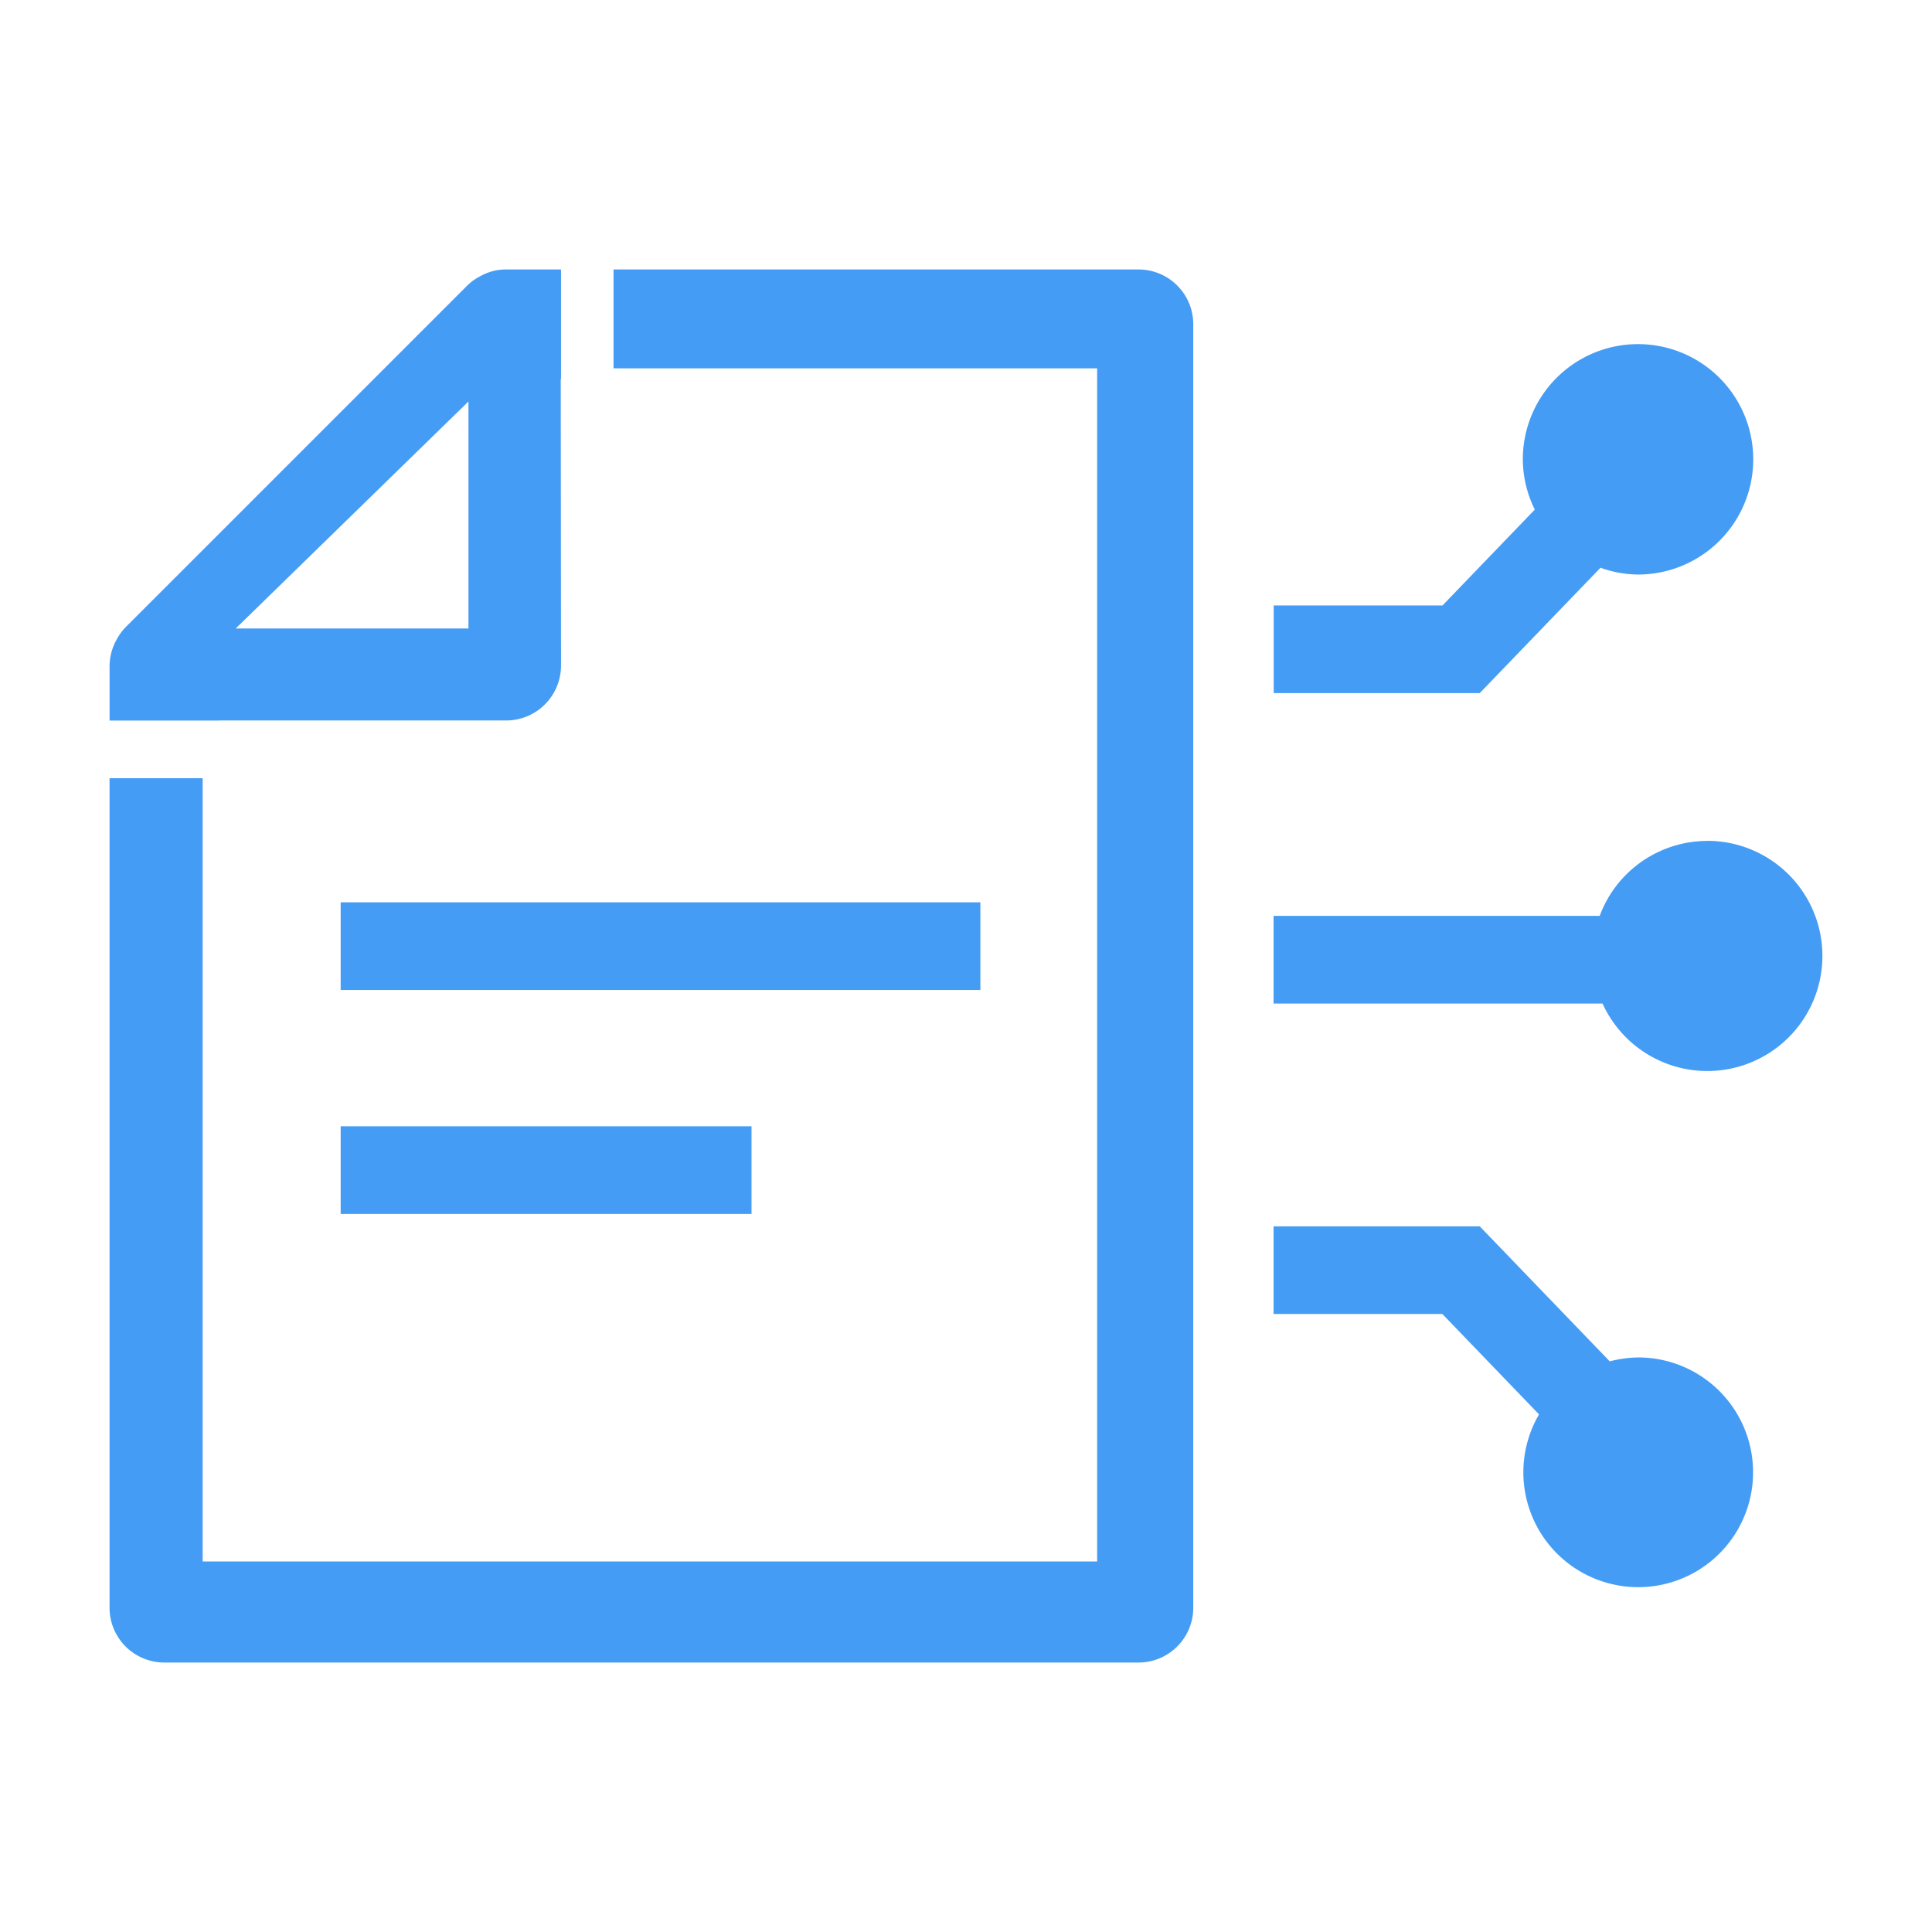 <svg id="b7b28958-63d9-457e-87c6-aed5871e12de" data-name="Layer 1" xmlns="http://www.w3.org/2000/svg" viewBox="0 0 95 95"><path d="M10.775,35.427h14.1a2.7,2.7,0,0,0,2.711-2.686l-.014-14.1h.014V13.25H24.878a2.681,2.681,0,0,0-.523.052h0a2.681,2.681,0,0,0-.655.234c-.051.025-.1.052-.151.081a2.639,2.639,0,0,0-.572.423l-16.8,16.8a2.692,2.692,0,0,0-.422.572c-.029.05-.056.1-.082.152a2.687,2.687,0,0,0-.285,1.181v2.686h5.388Zm12.26-15.685V30.905H11.589Z" style="fill:#459CF4"/><path d="M55.983,13.25H30.169v4.861H53.948V76.779H9.965V38.266H5.387V79.055A2.694,2.694,0,0,0,8.081,81.75h47.9a2.694,2.694,0,0,0,2.694-2.695V15.945A2.694,2.694,0,0,0,55.983,13.25Z" style="fill:#459CF4"/><rect x="16.752" y="44.369" width="31.455" height="4.311" style="fill:#459CF4"/><rect x="16.752" y="55.381" width="20.202" height="4.311" style="fill:#459CF4"/><path d="M78.7,27.917a5.59,5.59,0,0,0,1.844.334,5.665,5.665,0,1,0-5.664-5.665,5.6,5.6,0,0,0,.59,2.471l-4.54,4.715h-8.3v4.31H72.76Z" style="fill:#459CF4"/><path d="M83.949,41.35a5.649,5.649,0,0,0-5.289,3.686H62.623v4.31H78.8a5.659,5.659,0,1,0,5.15-8Z" style="fill:#459CF4"/><path d="M80.541,66.749a5.627,5.627,0,0,0-1.387.192L72.76,60.3H62.623v4.311h8.3l4.754,4.937a5.648,5.648,0,1,0,4.86-2.8Z" style="fill:#459CF4"/></svg>